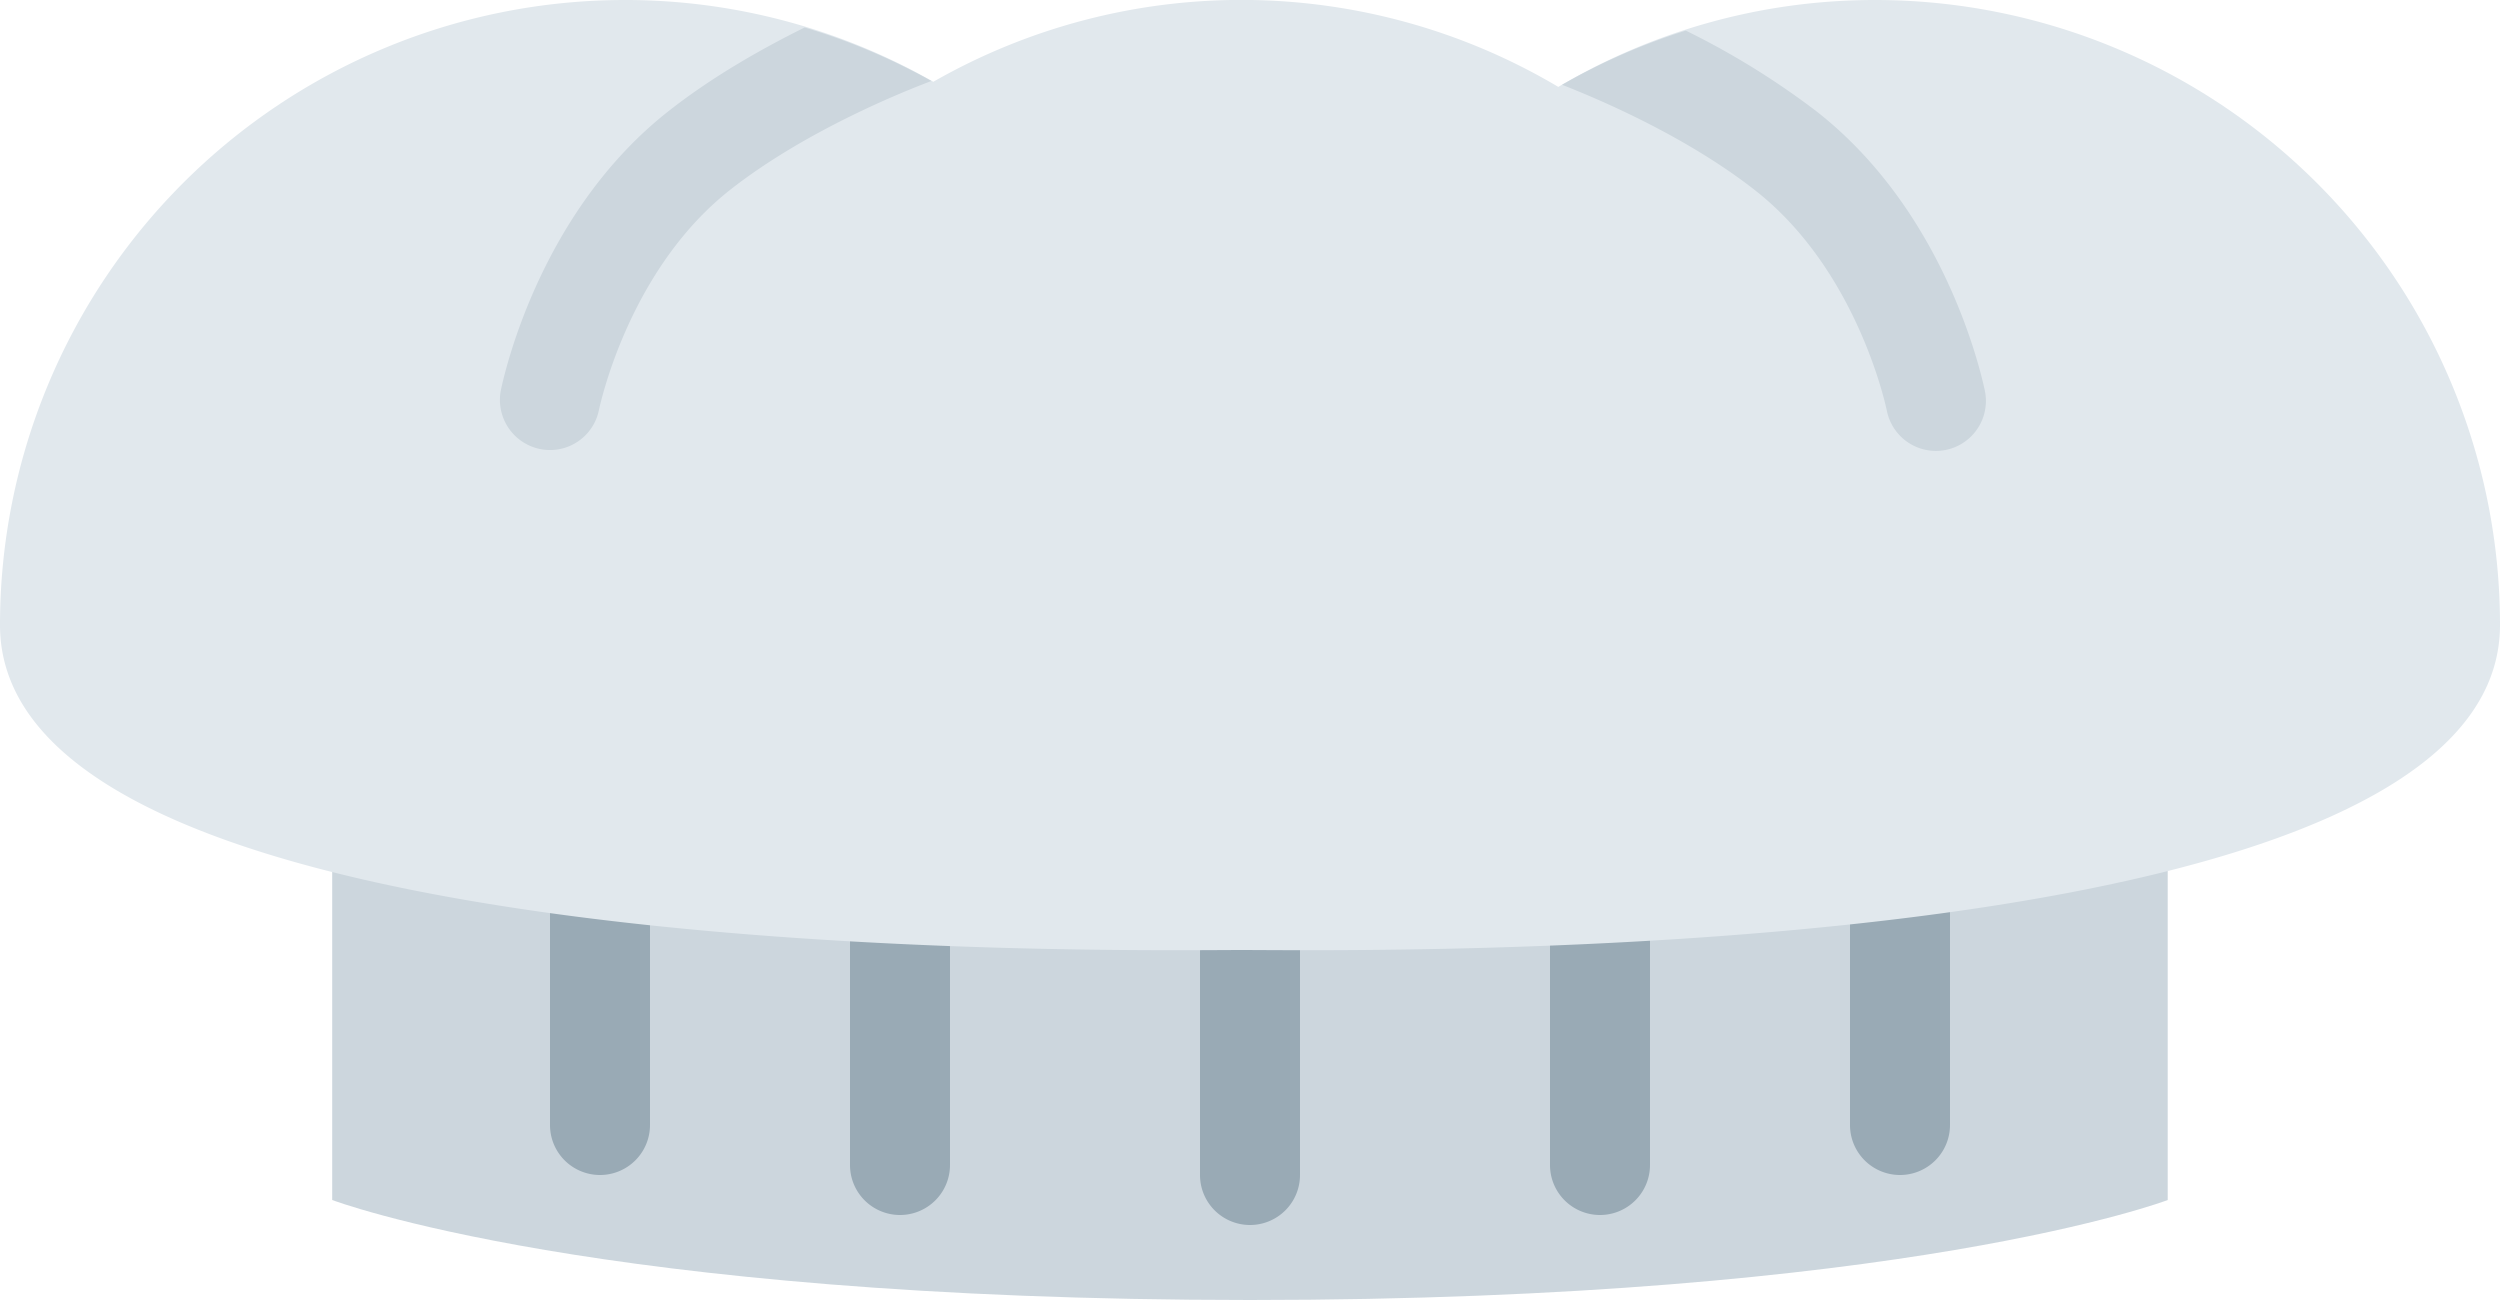 <svg viewBox="0 0 25 13" xmlns="http://www.w3.org/2000/svg" fill-rule="evenodd" clip-rule="evenodd" stroke-linejoin="round" stroke-miterlimit="2"><path d="M21.678 12s-2.622 1-9.178 1c-6.556 0-9.178-1-9.178-1V6h18.355v6h.001z" fill="#ccd6dd" fill-rule="nonzero"/><path d="M6.5 11.25a.5.5 0 01-1 0v-3a.5.5 0 011 0v3zm13 0a.5.5 0 01-1 0v-3a.5.5 0 011 0v3zm-10 .4a.5.5 0 01-1 0v-3a.5.5 0 011 0v3zm3.5.1a.5.5 0 01-1 0v-3a.5.5 0 011 0v3zm3.5-.1a.5.5 0 01-1 0v-3a.5.5 0 011 0v3z" fill="#99aab5" fill-rule="nonzero"/><path d="M18.75 0c-1.157 0-2.237.32-3.167.869a6.207 6.207 0 00-6.25-.051A6.212 6.212 0 006.25 0 6.25 6.25 0 000 6.25C0 9.702 11.294 9.5 12.416 9.5 13.573 9.5 25 9.702 25 6.25A6.25 6.25 0 0018.75 0z" fill="#e1e8ed" fill-rule="nonzero"/><path d="M5.394 4.489a.499.499 0 00.594-.383c.031-.145.334-1.441 1.319-2.212.76-.595 1.749-.987 2.007-1.084A6.234 6.234 0 008.046.275c-.423.21-.914.486-1.355.832-1.236.967-1.617 2.492-1.681 2.788a.502.502 0 00.384.594zm12.157-2.586c.986.772 1.289 2.066 1.319 2.211a.5.5 0 00.978-.21c-.064-.296-.443-1.82-1.681-2.789a7.874 7.874 0 00-1.309-.809 6.22 6.22 0 00-1.237.542c.337.132 1.227.504 1.93 1.055z" fill="#ccd6dd" fill-rule="nonzero"/></svg>